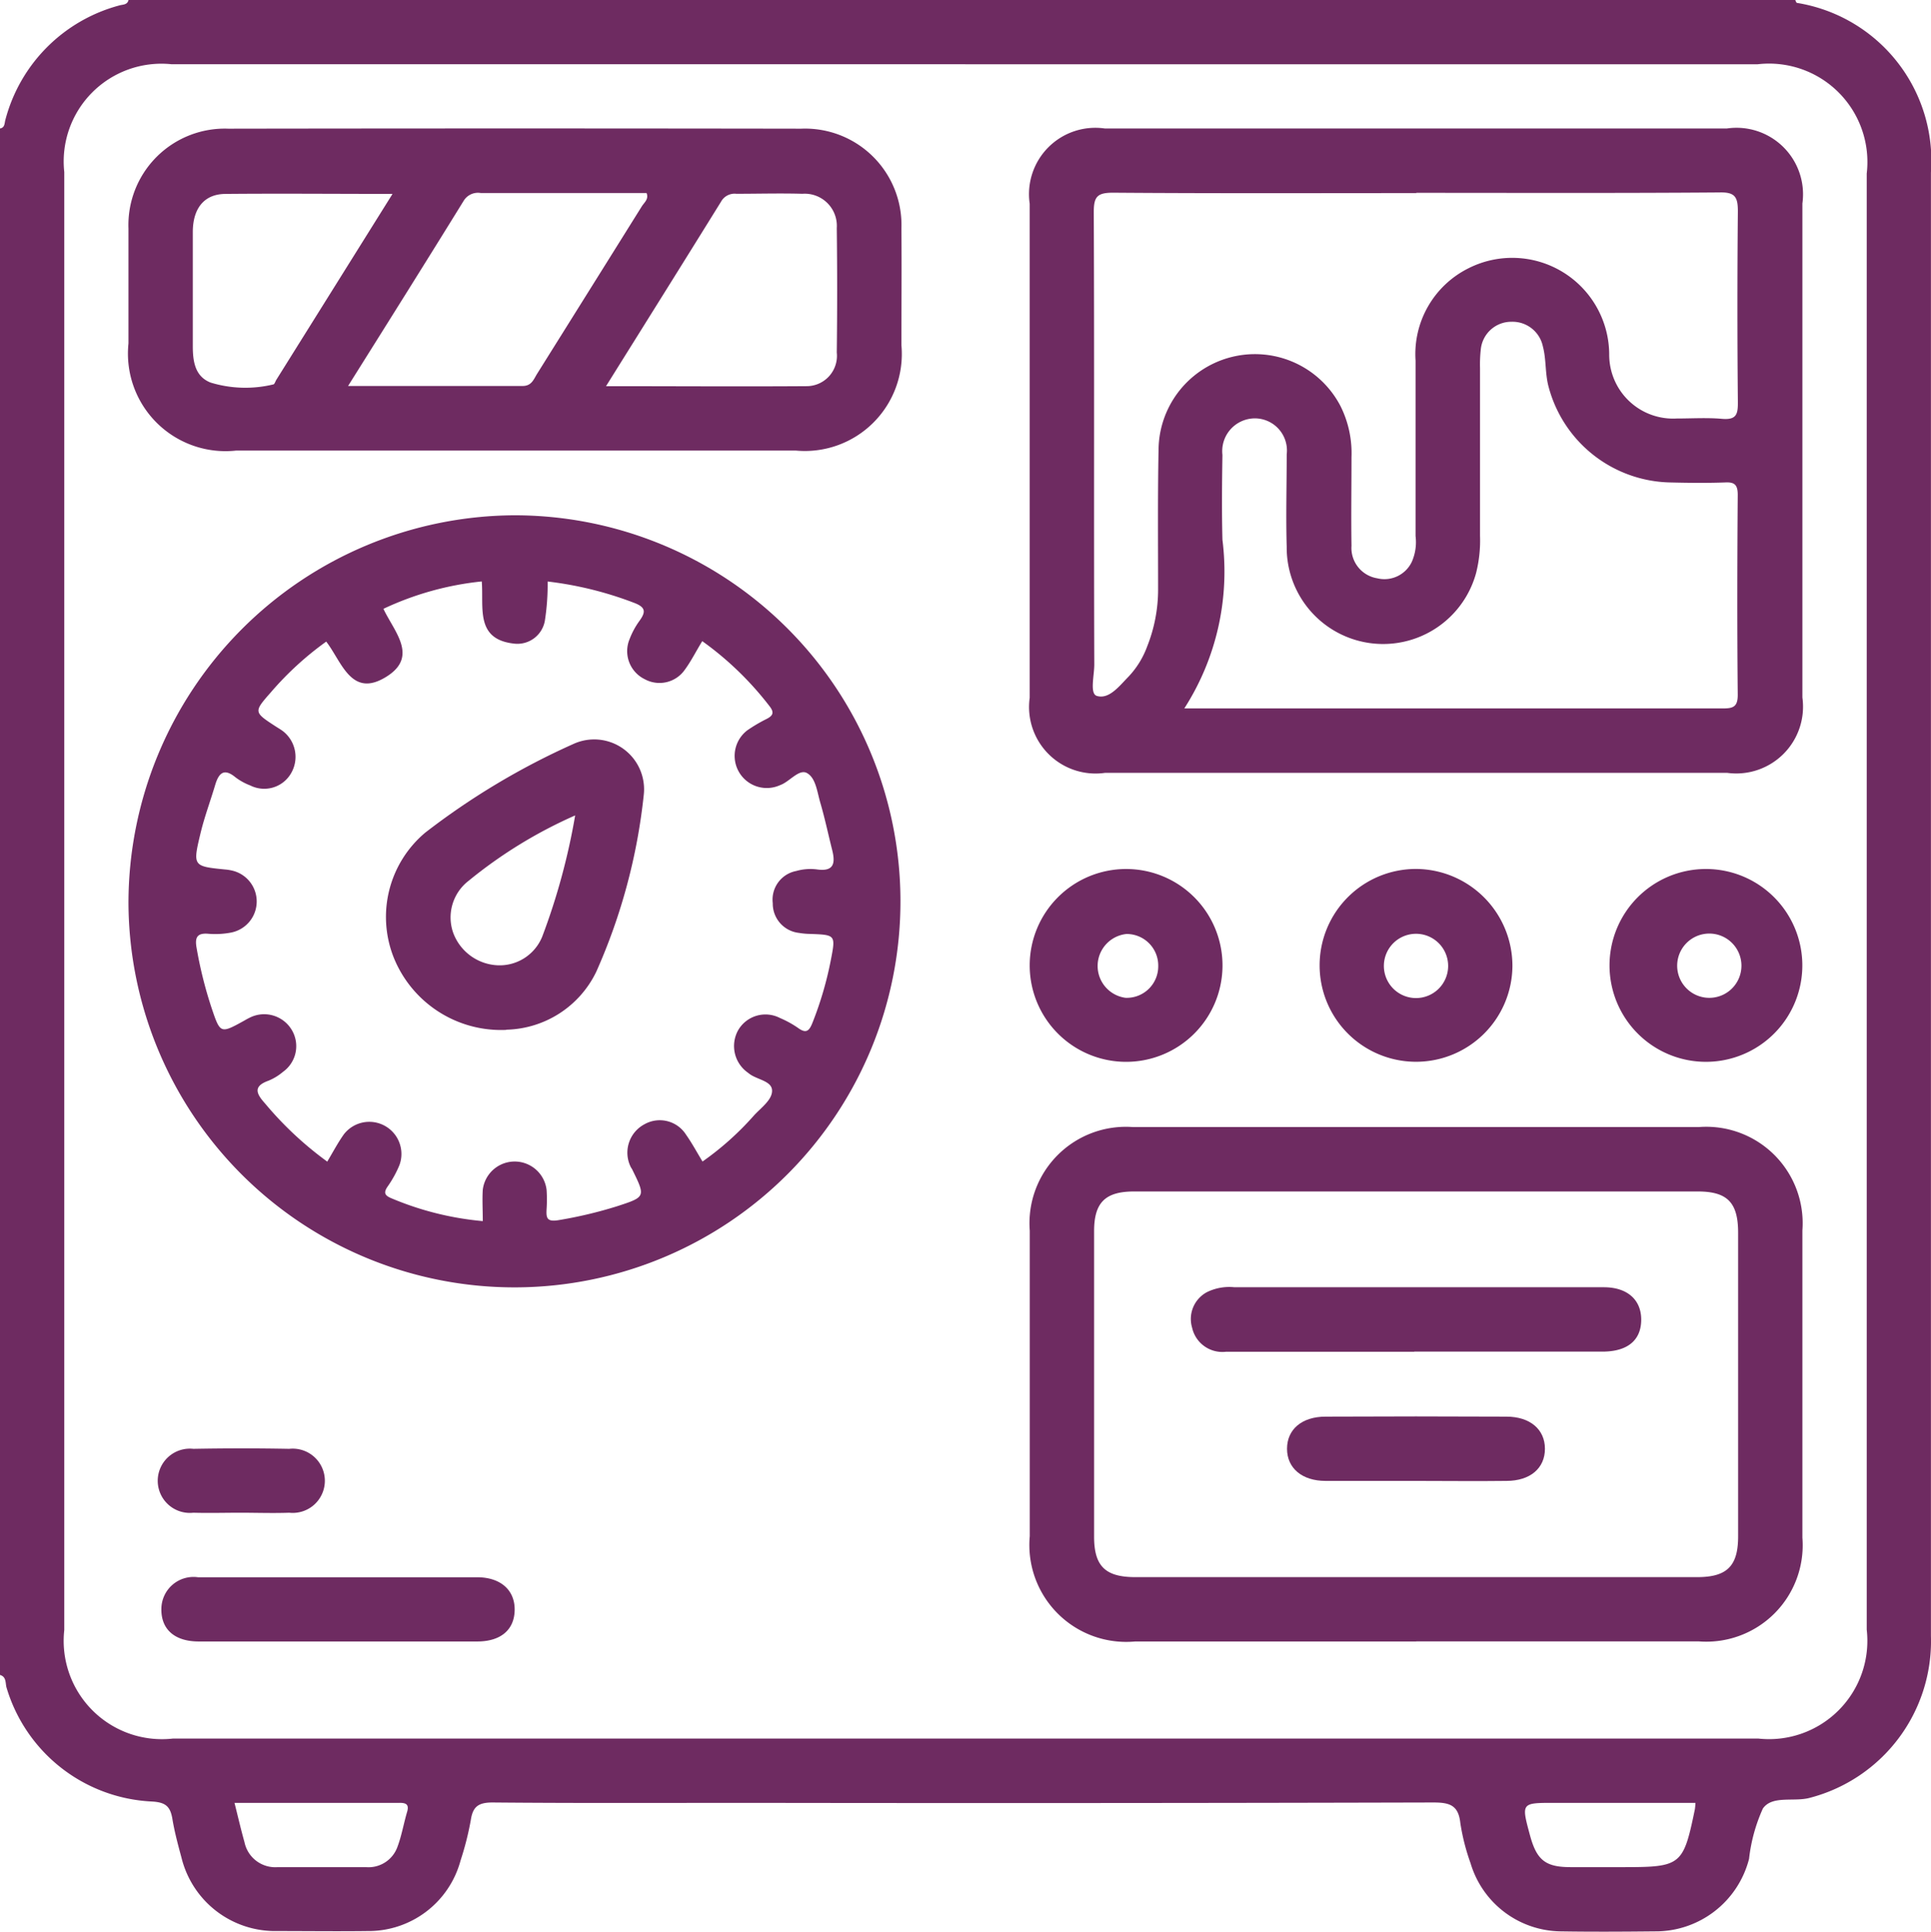 <svg id="Candela_s_Products_icon" data-name="Candela&apos;s_Products_icon" xmlns="http://www.w3.org/2000/svg" xmlns:xlink="http://www.w3.org/1999/xlink" width="30.046" height="30.053" viewBox="0 0 30.046 30.053">
  <defs>
    <clipPath id="clip-path">
      <rect id="Rectangle_41" data-name="Rectangle 41" width="30.046" height="30.053" fill="#6e2b61"/>
    </clipPath>
  </defs>
  <g id="Group_63" data-name="Group 63" clip-path="url(#clip-path)">
    <path id="Path_84" data-name="Path 84" d="M2,0H27.933c.009.016.015.043.027.046a2.487,2.487,0,0,1,2.085,2.639q0,5.795,0,11.589,0,5.589,0,11.179a2.52,2.52,0,0,1-1.886,2.519c-.247.067-.583-.043-.729.166a2.6,2.6,0,0,0-.215.783,1.5,1.5,0,0,1-1.466,1.128c-.489.005-.978.008-1.467,0a1.482,1.482,0,0,1-1.4-1.059,3.345,3.345,0,0,1-.159-.623c-.029-.28-.164-.323-.42-.323q-5.324.014-10.649.006c-1.33,0-2.66.006-3.99-.006-.222,0-.308.065-.339.277a4.635,4.635,0,0,1-.158.623,1.482,1.482,0,0,1-1.45,1.1c-.469.006-.939,0-1.408,0a1.5,1.5,0,0,1-1.485-1.141c-.054-.2-.108-.4-.141-.6s-.107-.262-.32-.274A2.483,2.483,0,0,1,.1,26.251C.083,26.184.1,26.088,0,26.06V2c.079-.013.069-.086.084-.136A2.5,2.5,0,0,1,1.859.085C1.909.07,1.982.08,2,0M15.02,1H2.667A1.521,1.521,0,0,0,1,2.678Q1,14.019,1,25.361A1.53,1.53,0,0,0,2.688,27.05H27.363a1.53,1.53,0,0,0,1.683-1.695q0-11.327,0-22.654a1.531,1.531,0,0,0-1.7-1.7H15.02M3.649,28.051c.055.219.1.415.155.61a.489.489,0,0,0,.515.389c.459,0,.917,0,1.376,0a.478.478,0,0,0,.486-.307c.069-.181.1-.374.156-.561.029-.108-.021-.133-.119-.132-.848,0-1.7,0-2.568,0m22.73,0h-2.2c-.51,0-.51,0-.375.5.105.391.241.5.635.5.273,0,.546,0,.82,0,.9,0,.932-.029,1.112-.9a.981.981,0,0,0,.009-.1" transform="translate(0 -0.001)" fill="#6e2b61"/>
    <path id="Path_85" data-name="Path 85" d="M210.263,35.52h-4.81a1.035,1.035,0,0,1-1.173-1.168q0-3.843,0-7.686a1.032,1.032,0,0,1,1.169-1.171h9.679a1.035,1.035,0,0,1,1.175,1.167q0,3.843,0,7.686a1.039,1.039,0,0,1-1.171,1.172h-4.869M210.3,26.5c-1.574,0-3.149.006-4.723-.006-.245,0-.3.061-.3.3.01,2.347,0,4.694.008,7.042,0,.17-.073.452.039.487.192.059.352-.156.494-.3a1.37,1.37,0,0,0,.29-.47,2.4,2.4,0,0,0,.17-.886c0-.724-.007-1.448.007-2.171a1.5,1.5,0,0,1,2.832-.68,1.637,1.637,0,0,1,.17.793c0,.46-.007.919,0,1.379a.478.478,0,0,0,.4.505.472.472,0,0,0,.539-.257.76.76,0,0,0,.058-.4q0-1.364,0-2.729a1.491,1.491,0,0,1,.829-1.44,1.509,1.509,0,0,1,2.184,1.354.994.994,0,0,0,1.052.986c.235,0,.471-.015.7.005s.252-.07.25-.265q-.014-1.482,0-2.963c0-.222-.043-.3-.284-.294-1.574.012-3.149.006-4.723.006m-3.608,8.022h5.471c.967,0,1.935,0,2.9,0,.163,0,.244-.017.242-.216-.01-1.036-.008-2.072,0-3.108,0-.161-.054-.2-.2-.192-.283.01-.567.007-.85,0a2,2,0,0,1-1.891-1.48c-.059-.211-.036-.428-.091-.636a.483.483,0,0,0-.489-.384.477.477,0,0,0-.477.429,2.1,2.1,0,0,0-.012.292q0,1.3,0,2.61a2.063,2.063,0,0,1-.062.581,1.5,1.5,0,0,1-2.946-.411c-.014-.478,0-.958,0-1.437a.5.5,0,0,0-.5-.561.51.51,0,0,0-.5.569c-.007.44-.011.88,0,1.319a3.94,3.94,0,0,1-.591,2.621" transform="translate(-188.258 -23.496)" fill="#6e2b61"/>
    <path id="Path_86" data-name="Path 86" d="M31.5,102.2a6.006,6.006,0,1,1-6,6.041,6.035,6.035,0,0,1,6-6.041m-2.908,10.057c.088-.146.165-.294.26-.427a.5.5,0,0,1,.864.48,1.717,1.717,0,0,1-.183.332c-.076.108-.032.147.066.187a4.723,4.723,0,0,0,1.414.352c0-.178-.01-.335,0-.489a.5.5,0,0,1,.993.006,2.244,2.244,0,0,1,0,.293c-.008.137,0,.206.186.175a6.69,6.69,0,0,0,.91-.216c.446-.145.445-.147.237-.571-.009-.018-.022-.033-.029-.051a.5.5,0,0,1,.221-.655.484.484,0,0,1,.645.164c.093.132.17.276.256.417a4.555,4.555,0,0,0,.8-.716c.111-.122.288-.244.282-.392s-.235-.165-.355-.258l-.023-.018a.506.506,0,0,1-.155-.649.491.491,0,0,1,.656-.2,1.569,1.569,0,0,1,.282.155c.13.095.176.041.226-.086a5.464,5.464,0,0,0,.28-.952c.08-.411.083-.41-.318-.425a1.122,1.122,0,0,1-.175-.016.458.458,0,0,1-.407-.463.453.453,0,0,1,.365-.5.807.807,0,0,1,.319-.025c.265.039.293-.092.241-.3-.062-.246-.114-.494-.185-.737-.049-.166-.07-.388-.21-.463-.119-.063-.261.125-.4.183l-.027.011a.5.5,0,0,1-.5-.857,2.4,2.4,0,0,1,.3-.177c.1-.051.125-.1.046-.2a4.952,4.952,0,0,0-1.046-1.011c-.1.162-.173.311-.271.444a.48.48,0,0,1-.626.147.485.485,0,0,1-.234-.622,1.226,1.226,0,0,1,.152-.282c.105-.144.1-.216-.089-.286a5.568,5.568,0,0,0-1.338-.329,3.663,3.663,0,0,1-.044.616.434.434,0,0,1-.481.35c-.606-.068-.467-.564-.5-.967a4.718,4.718,0,0,0-1.53.426c.164.351.548.738.053,1.052-.552.351-.7-.228-.943-.542a4.882,4.882,0,0,0-.858.785c-.274.311-.273.311.08.54.033.021.067.041.1.065a.506.506,0,0,1,.133.655.482.482,0,0,1-.635.194.936.936,0,0,1-.23-.126c-.183-.152-.263-.065-.318.118-.075.252-.168.5-.229.755-.122.509-.115.51.389.56a.66.66,0,0,1,.087.013.493.493,0,0,1,0,.968,1.3,1.3,0,0,1-.35.019c-.182-.017-.215.061-.186.22a6.463,6.463,0,0,0,.234.936c.135.4.137.4.511.193a1.114,1.114,0,0,1,.1-.053.5.5,0,0,1,.636.2.491.491,0,0,1-.137.652.848.848,0,0,1-.224.137c-.242.086-.194.2-.058.351a5.381,5.381,0,0,0,.969.907" transform="translate(-23.501 -94.183)" fill="#6e2b61"/>
    <path id="Path_87" data-name="Path 87" d="M31.487,30.489q-2.169,0-4.339,0a1.518,1.518,0,0,1-1.675-1.667c0-.6,0-1.192,0-1.788a1.5,1.5,0,0,1,1.555-1.553q4.456-.007,8.912,0A1.5,1.5,0,0,1,37.5,27.032c.005.606,0,1.212,0,1.818a1.509,1.509,0,0,1-1.642,1.639c-1.456,0-2.912,0-4.368,0m-2.6-1.005c.944,0,1.831,0,2.717,0,.141,0,.172-.107.227-.194q.814-1.3,1.626-2.6c.038-.061.113-.113.074-.208q-1.29,0-2.579,0a.26.26,0,0,0-.267.122c-.583.944-1.173,1.884-1.8,2.883m4.01,0c1.072,0,2.1.007,3.121,0a.472.472,0,0,0,.475-.524q.012-.968,0-1.936a.5.5,0,0,0-.536-.533c-.342-.01-.685,0-1.027,0a.24.24,0,0,0-.238.123c-.585.944-1.175,1.886-1.795,2.879m-3.312-3c-.9,0-1.751-.008-2.6,0-.332,0-.509.221-.512.585,0,.6,0,1.191,0,1.786,0,.238.036.47.277.564a1.854,1.854,0,0,0,.975.029c.019,0,.032-.046.047-.071l1.813-2.9" transform="translate(-23.474 -23.479)" fill="#6e2b61"/>
    <path id="Path_88" data-name="Path 88" d="M210.288,231.545q-2.186,0-4.371,0a1.507,1.507,0,0,1-1.642-1.638q0-2.377,0-4.753a1.5,1.5,0,0,1,1.608-1.612q4.4,0,8.8,0a1.5,1.5,0,0,1,1.614,1.607q0,2.391,0,4.782a1.5,1.5,0,0,1-1.609,1.613q-2.2,0-4.4,0m-.03-1h4.4c.466,0,.639-.171.639-.635q0-2.361,0-4.722c0-.471-.167-.643-.629-.643q-4.384,0-8.769,0c-.45,0-.623.172-.623.618q0,2.376,0,4.752c0,.46.175.63.642.63h4.341" transform="translate(-188.252 -206.007)" fill="#6e2b61"/>
    <path id="Path_89" data-name="Path 89" d="M319.313,173.886a1.5,1.5,0,0,1,1.479-1.507,1.5,1.5,0,1,1-1.479,1.507m1.486.493a.5.5,0,1,0,.007-.992.5.5,0,0,0-.007.992" transform="translate(-294.269 -158.859)" fill="#6e2b61"/>
    <path id="Path_90" data-name="Path 90" d="M207.293,173.881a1.5,1.5,0,1,1-1.505-1.511,1.5,1.5,0,0,1,1.505,1.511m-1,0a.491.491,0,0,0-.494-.5.5.5,0,0,0-.015.993.49.49,0,0,0,.509-.489" transform="translate(-188.271 -158.85)" fill="#6e2b61"/>
    <path id="Path_91" data-name="Path 91" d="M264.82,173.888a1.5,1.5,0,1,1-1.5-1.519,1.509,1.509,0,0,1,1.5,1.519m-2-.019a.5.5,0,1,0,.509-.491.5.5,0,0,0-.509.491" transform="translate(-241.287 -158.85)" fill="#6e2b61"/>
    <path id="Path_92" data-name="Path 92" d="M34.766,313.837c-.724,0-1.447,0-2.171,0-.375,0-.586-.189-.581-.506a.5.5,0,0,1,.57-.493q2.171,0,4.342,0c.366,0,.59.2.585.511s-.222.486-.574.488c-.724,0-1.447,0-2.171,0" transform="translate(-29.503 -288.299)" fill="#6e2b61"/>
    <path id="Path_93" data-name="Path 93" d="M33.243,288.3c-.244,0-.488.007-.731,0a.5.5,0,1,1,0-.994q.745-.014,1.491,0a.5.5,0,1,1,0,.994c-.253.009-.507,0-.76,0" transform="translate(-29.503 -264.765)" fill="#6e2b61"/>
    <path id="Path_94" data-name="Path 94" d="M78.5,151.154a1.8,1.8,0,0,1-1.754-1.129,1.712,1.712,0,0,1,.492-1.94,11.3,11.3,0,0,1,2.3-1.377.776.776,0,0,1,1.1.787,9.1,9.1,0,0,1-.74,2.756,1.593,1.593,0,0,1-1.4.9m1.073-3.334a7.187,7.187,0,0,0-1.659,1.018.719.719,0,0,0-.238.812.774.774,0,0,0,.66.5.715.715,0,0,0,.724-.444,10.186,10.186,0,0,0,.513-1.889" transform="translate(-70.621 -135.131)" fill="#6e2b61"/>
    <path id="Path_95" data-name="Path 95" d="M239.739,256.339h-2.93a.482.482,0,0,1-.524-.375.473.473,0,0,1,.231-.553.788.788,0,0,1,.427-.076h4.4c.449,0,.9,0,1.348,0,.371,0,.586.2.582.512s-.21.479-.569.489c-.068,0-.137,0-.205,0h-2.754" transform="translate(-217.736 -235.308)" fill="#6e2b61"/>
    <path id="Path_96" data-name="Path 96" d="M257.374,281.92c-.469,0-.938,0-1.406,0-.368,0-.6-.2-.6-.5s.229-.5.6-.5q1.406-.007,2.813,0c.37,0,.6.2.6.5s-.226.5-.6.5c-.469.006-.937,0-1.406,0" transform="translate(-235.342 -258.88)" fill="#6e2b61"/>
  </g>
</svg>

